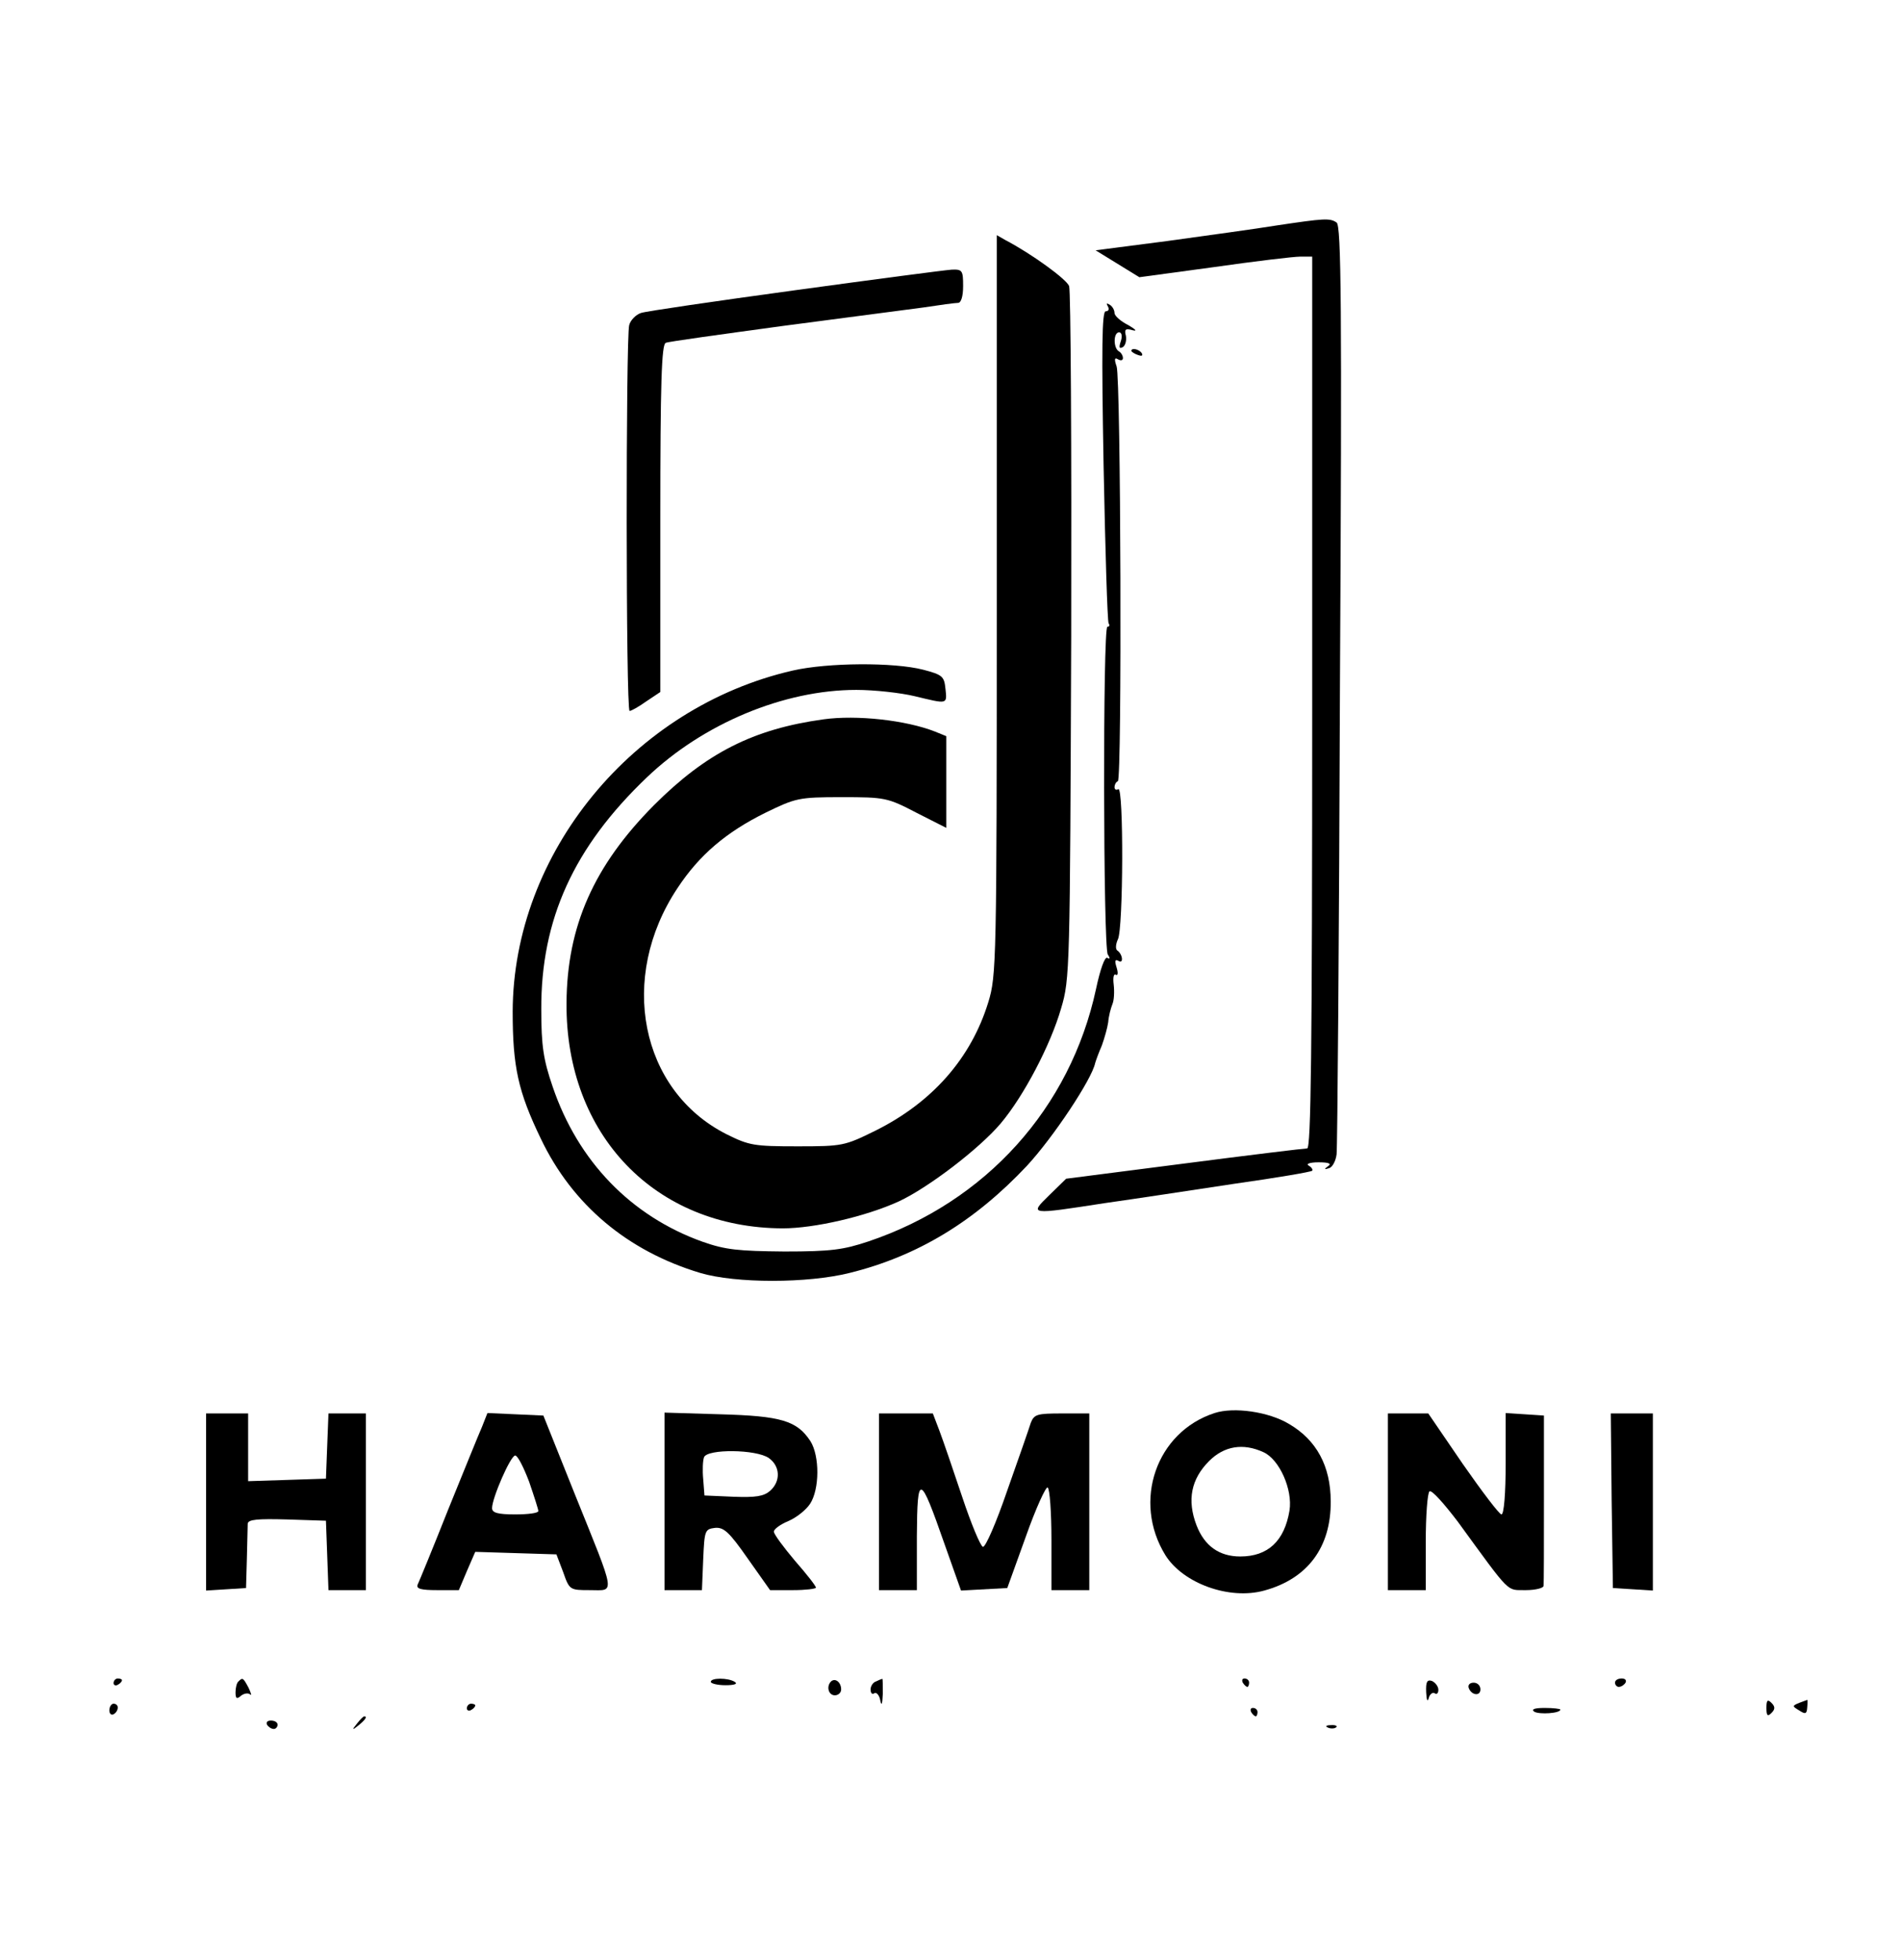 <?xml version="1.0" standalone="no"?>
<!DOCTYPE svg PUBLIC "-//W3C//DTD SVG 20010904//EN"
 "http://www.w3.org/TR/2001/REC-SVG-20010904/DTD/svg10.dtd">
<svg version="1.0" xmlns="http://www.w3.org/2000/svg"
 width="452pt" height="466pt" viewBox="0 0 452 466"
 preserveAspectRatio="xMidYMid meet">

<g transform="translate(0,466) scale(0.1,-0.1)"
fill="#000000" stroke="none">
<path d="M3035 4124 c-49 -8 -166 -24 -260 -37 l-170 -22 52 -32 52 -32 177
24 c98 14 190 25 206 25 l28 0 0 -1060 c0 -841 -3 -1060 -12 -1060 -7 0 -139
-16 -293 -36 l-280 -36 -40 -39 c-48 -47 -49 -47 132 -19 71 10 209 31 308 46
99 14 182 28 185 31 2 2 -1 8 -8 12 -8 4 2 8 23 8 24 0 32 -3 23 -9 -10 -7
-10 -9 2 -5 8 2 16 17 18 33 2 16 6 519 8 1118 5 901 3 1090 -8 1097 -16 11
-29 10 -143 -7z"/>
<path d="M2370 3221 c0 -848 -1 -881 -20 -943 -41 -134 -134 -239 -269 -306
-73 -36 -78 -37 -185 -37 -103 0 -115 2 -169 29 -205 104 -258 372 -116 585
52 79 116 133 209 179 72 35 79 37 181 37 103 0 109 -1 178 -37 l71 -36 0 109
0 109 -27 11 c-69 27 -186 40 -265 29 -167 -23 -279 -80 -403 -204 -143 -144
-207 -288 -208 -471 -2 -313 211 -534 514 -535 75 0 197 28 276 64 71 33 192
126 242 185 55 65 119 187 144 274 21 70 21 93 24 885 1 447 -1 822 -5 832 -6
16 -88 76 -151 109 l-21 12 0 -880z"/>
<path d="M1890 3970 c-190 -26 -355 -50 -366 -54 -12 -4 -25 -17 -28 -29 -8
-31 -8 -917 1 -917 4 0 22 10 40 23 l33 22 0 413 c0 321 3 414 13 417 6 3 131
20 277 40 146 19 297 39 335 44 39 6 76 11 83 11 7 0 12 15 12 40 0 37 -2 40
-27 39 -16 -1 -183 -23 -373 -49z"/>
<path d="M2634 3932 c4 -7 2 -12 -5 -12 -9 0 -10 -88 -5 -367 4 -201 9 -370
12 -375 3 -4 2 -8 -3 -8 -11 0 -10 -762 1 -779 6 -9 5 -12 -1 -8 -6 4 -17 -27
-27 -74 -61 -283 -262 -506 -541 -600 -60 -20 -89 -24 -200 -24 -109 1 -140 4
-194 23 -171 61 -297 192 -357 369 -22 64 -27 97 -27 183 -1 214 77 386 251
552 134 128 326 208 498 208 43 0 106 -7 139 -15 79 -19 77 -20 73 18 -3 29
-7 33 -53 45 -70 18 -227 17 -310 -2 -380 -87 -665 -434 -666 -811 0 -131 13
-190 67 -302 75 -157 206 -267 379 -319 84 -25 255 -25 355 0 162 40 298 123
422 255 62 67 154 205 162 244 2 7 9 26 16 42 6 17 13 41 15 55 1 14 6 33 10
43 4 9 5 30 3 47 -2 16 0 26 5 23 5 -3 6 4 2 17 -5 16 -4 20 4 16 13 -9 11 16
-3 25 -4 4 -3 15 2 26 13 24 14 365 1 357 -5 -3 -9 -1 -9 5 0 5 3 12 8 14 10
7 7 956 -3 986 -6 17 -5 22 3 17 7 -4 12 -3 12 3 0 5 -4 13 -10 16 -13 8 -13
45 1 45 6 0 8 -9 4 -21 -5 -15 -4 -19 5 -14 6 4 9 16 7 27 -4 15 -1 18 16 13
12 -3 7 2 -10 12 -18 9 -33 22 -33 29 0 7 -5 16 -12 20 -7 4 -8 3 -4 -4z"/>
<path d="M2690 3826 c0 -2 7 -7 16 -10 8 -3 12 -2 9 4 -6 10 -25 14 -25 6z"/>
<path d="M2888 1301 c-139 -45 -196 -210 -117 -338 42 -67 152 -107 235 -84
103 28 159 103 158 212 0 84 -34 146 -99 184 -48 29 -131 41 -177 26z m116
-93 c38 -17 70 -89 62 -139 -12 -72 -51 -109 -117 -109 -50 0 -85 25 -104 74
-23 60 -13 110 30 153 36 36 81 43 129 21z"/>
<path d="M490 1089 l0 -210 48 3 47 3 2 70 c1 39 2 76 2 83 1 10 23 12 94 10
l92 -3 3 -82 3 -83 44 0 45 0 0 210 0 210 -45 0 -44 0 -3 -77 -3 -78 -92 -3
-93 -3 0 81 0 80 -50 0 -50 0 0 -211z"/>
<path d="M1146 1268 c-8 -18 -44 -107 -81 -198 -36 -91 -69 -171 -72 -177 -4
-10 9 -13 46 -13 l52 0 19 45 20 46 96 -3 97 -3 16 -42 c15 -43 16 -43 64 -43
60 0 63 -18 -37 230 l-74 185 -66 3 -67 3 -13 -33z m112 -130 c12 -35 22 -66
22 -70 0 -5 -25 -8 -55 -8 -42 0 -55 4 -55 15 0 24 44 125 55 125 6 0 20 -28
33 -62z"/>
<path d="M1580 1091 l0 -211 45 0 44 0 3 73 c3 69 4 72 28 75 21 2 34 -10 78
-73 l53 -75 55 0 c29 0 54 3 54 6 0 4 -22 32 -50 64 -27 32 -50 63 -50 69 0 6
15 17 34 25 19 8 42 26 52 41 23 35 23 114 1 149 -32 49 -70 60 -214 64 l-133
4 0 -211z m248 103 c27 -19 29 -55 3 -78 -15 -13 -34 -16 -87 -14 l-69 3 -3
39 c-2 21 -1 44 2 52 8 20 124 19 154 -2z"/>
<path d="M2090 1090 l0 -210 45 0 45 0 0 128 c1 152 7 150 66 -19 l39 -110 55
3 55 3 44 122 c24 68 48 120 52 117 5 -3 9 -59 9 -125 l0 -119 45 0 45 0 0
210 0 210 -65 0 c-59 0 -66 -2 -74 -22 -4 -13 -29 -85 -56 -161 -26 -76 -52
-136 -58 -134 -6 2 -28 55 -49 118 -21 63 -45 133 -54 157 l-16 42 -64 0 -64
0 0 -210z"/>
<path d="M3300 1090 l0 -210 45 0 45 0 0 114 c0 63 4 117 9 121 6 3 35 -30 67
-72 129 -177 115 -162 162 -163 23 0 42 5 42 10 1 6 1 99 1 208 l0 197 -45 3
-46 3 0 -120 c0 -71 -4 -121 -10 -121 -5 0 -46 54 -92 120 l-82 120 -48 0 -48
0 0 -210z"/>
<path d="M3832 1093 l3 -208 48 -3 47 -3 0 210 0 211 -50 0 -50 0 2 -207z"/>
<path d="M270 659 c0 -5 5 -7 10 -4 6 3 10 8 10 11 0 2 -4 4 -10 4 -5 0 -10
-5 -10 -11z"/>
<path d="M567 663 c-4 -3 -7 -15 -7 -26 0 -15 3 -17 13 -8 8 6 17 7 22 3 4 -4
2 3 -4 16 -13 24 -14 25 -24 15z"/>
<path d="M1690 662 c0 -4 16 -8 35 -8 21 0 30 3 22 8 -16 10 -57 10 -57 0z"/>
<path d="M1976 663 c-12 -12 -6 -33 9 -33 8 0 15 6 15 14 0 17 -14 28 -24 19z"/>
<path d="M2083 663 c-7 -2 -13 -11 -13 -19 0 -9 4 -13 9 -9 5 3 12 -5 14 -17
3 -15 5 -9 6 15 0 20 0 37 -1 36 -2 0 -9 -3 -15 -6z"/>
<path d="M2955 660 c3 -5 8 -10 11 -10 2 0 4 5 4 10 0 6 -5 10 -11 10 -5 0 -7
-4 -4 -10z"/>
<path d="M3391 637 c1 -18 3 -24 6 -14 2 9 9 15 14 12 5 -4 9 0 9 8 0 8 -7 17
-15 21 -12 4 -15 -2 -14 -27z"/>
<path d="M3840 660 c0 -5 4 -10 9 -10 6 0 13 5 16 10 3 6 -1 10 -9 10 -9 0
-16 -4 -16 -10z"/>
<path d="M3492 648 c6 -18 28 -21 28 -4 0 9 -7 16 -16 16 -9 0 -14 -5 -12 -12z"/>
<path d="M4200 600 c0 -19 3 -21 12 -12 9 9 9 15 0 24 -9 9 -12 7 -12 -12z"/>
<path d="M4278 612 c-17 -7 -17 -8 0 -18 15 -10 18 -8 19 7 1 11 1 19 0 18 -1
0 -10 -4 -19 -7z"/>
<path d="M260 594 c0 -8 5 -12 10 -9 6 3 10 10 10 16 0 5 -4 9 -10 9 -5 0 -10
-7 -10 -16z"/>
<path d="M1110 599 c0 -5 5 -7 10 -4 6 3 10 8 10 11 0 2 -4 4 -10 4 -5 0 -10
-5 -10 -11z"/>
<path d="M2975 590 c3 -5 8 -10 11 -10 2 0 4 5 4 10 0 6 -5 10 -11 10 -5 0 -7
-4 -4 -10z"/>
<path d="M3648 591 c12 -7 62 -4 62 5 0 2 -17 4 -37 4 -24 0 -33 -3 -25 -9z"/>
<path d="M849 563 c-13 -16 -12 -17 4 -4 16 13 21 21 13 21 -2 0 -10 -8 -17
-17z"/>
<path d="M635 560 c3 -5 10 -10 16 -10 5 0 9 5 9 10 0 6 -7 10 -16 10 -8 0
-12 -4 -9 -10z"/>
<path d="M3158 553 c7 -3 16 -2 19 1 4 3 -2 6 -13 5 -11 0 -14 -3 -6 -6z"/>
</g>
</svg>
